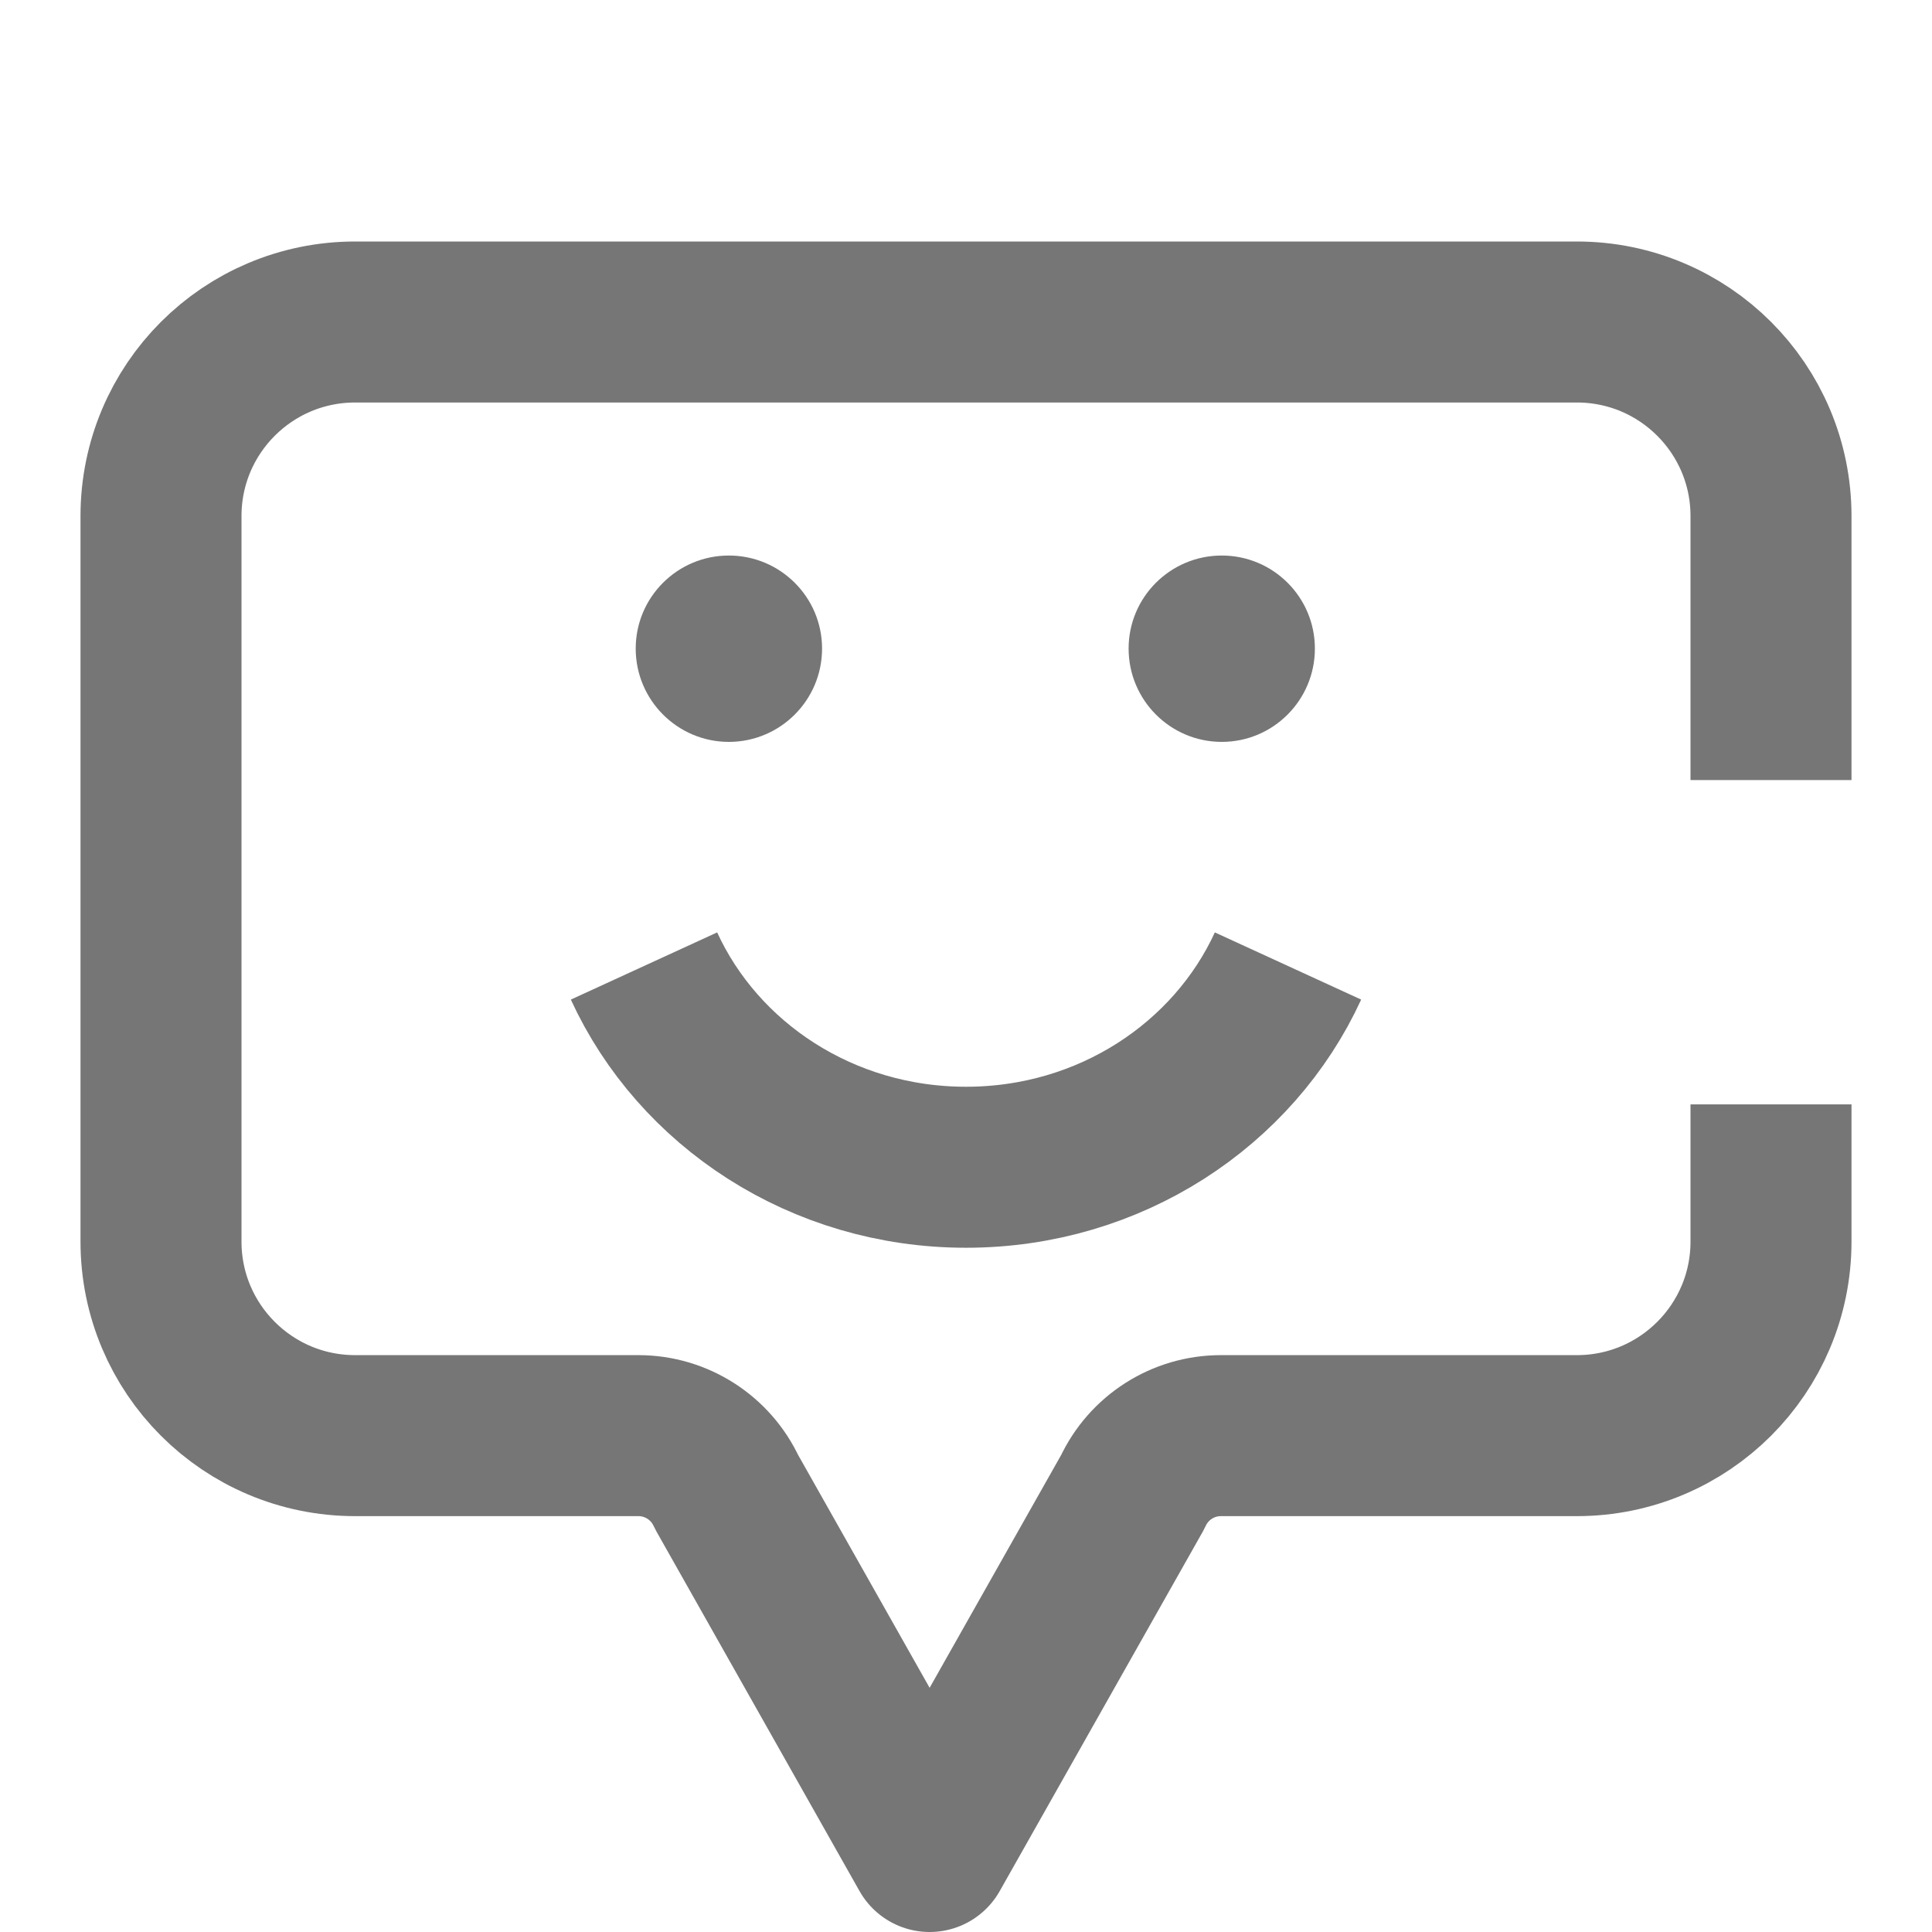 <?xml version="1.0" encoding="UTF-8"?>
<svg width="24px" height="24px" viewBox="0 0 24 24" version="1.1" xmlns="http://www.w3.org/2000/svg"
>
    <!-- Generator: Sketch 54.1 (76490) - https://sketchapp.com -->
    <title>_icon/happy/r/inactive</title>
    <desc>Created with Sketch.</desc>
    <g id="_icon/happy/r/inactive" stroke="none" stroke-width="1" fill="none" fill-rule="evenodd">
        <path d="M8,12 C8.675,13.47 10.209,14.5 12,14.5 C13.791,14.5 15.325,13.47 16,12"
              id="Stroke-1" stroke="#767676" stroke-width="2" strokeLinecap="round" stroke-linejoin="round"></path>
        <path d="M10.212,8.057 C10.212,8.697 9.693,9.216 9.054,9.216 C8.416,9.216 7.897,8.697 7.897,8.057 C7.897,7.418 8.416,6.901 9.054,6.901 C9.693,6.901 10.212,7.418 10.212,8.057"
              id="Fill-3" fill="#767676"></path>
        <path d="M16.334,8.057 C16.334,8.697 15.816,9.216 15.177,9.216 C14.539,9.216 14.02,8.697 14.02,8.057 C14.02,7.418 14.539,6.901 15.177,6.901 C15.816,6.901 16.334,7.418 16.334,8.057"
              id="Fill-5" fill="#767676"></path>
        <path d="M22,13.719 L22,15.423 C22,16.755 20.921,17.834 19.588,17.834 L15.166,17.834 C14.695,17.834 14.268,18.108 14.071,18.534 L11.548,23 L9.026,18.534 C8.829,18.108 8.401,17.834 7.931,17.834 L4.412,17.834 C3.079,17.834 2,16.755 2,15.423 L2,6.411 C2,5.079 3.079,4 4.412,4 L19.588,4 C20.921,4 22,5.079 22,6.411 L22,9.69"
              id="Page-1" stroke="#767676" stroke-width="2" strokeLinecap="round" stroke-linejoin="round"></path>
    </g>
</svg>